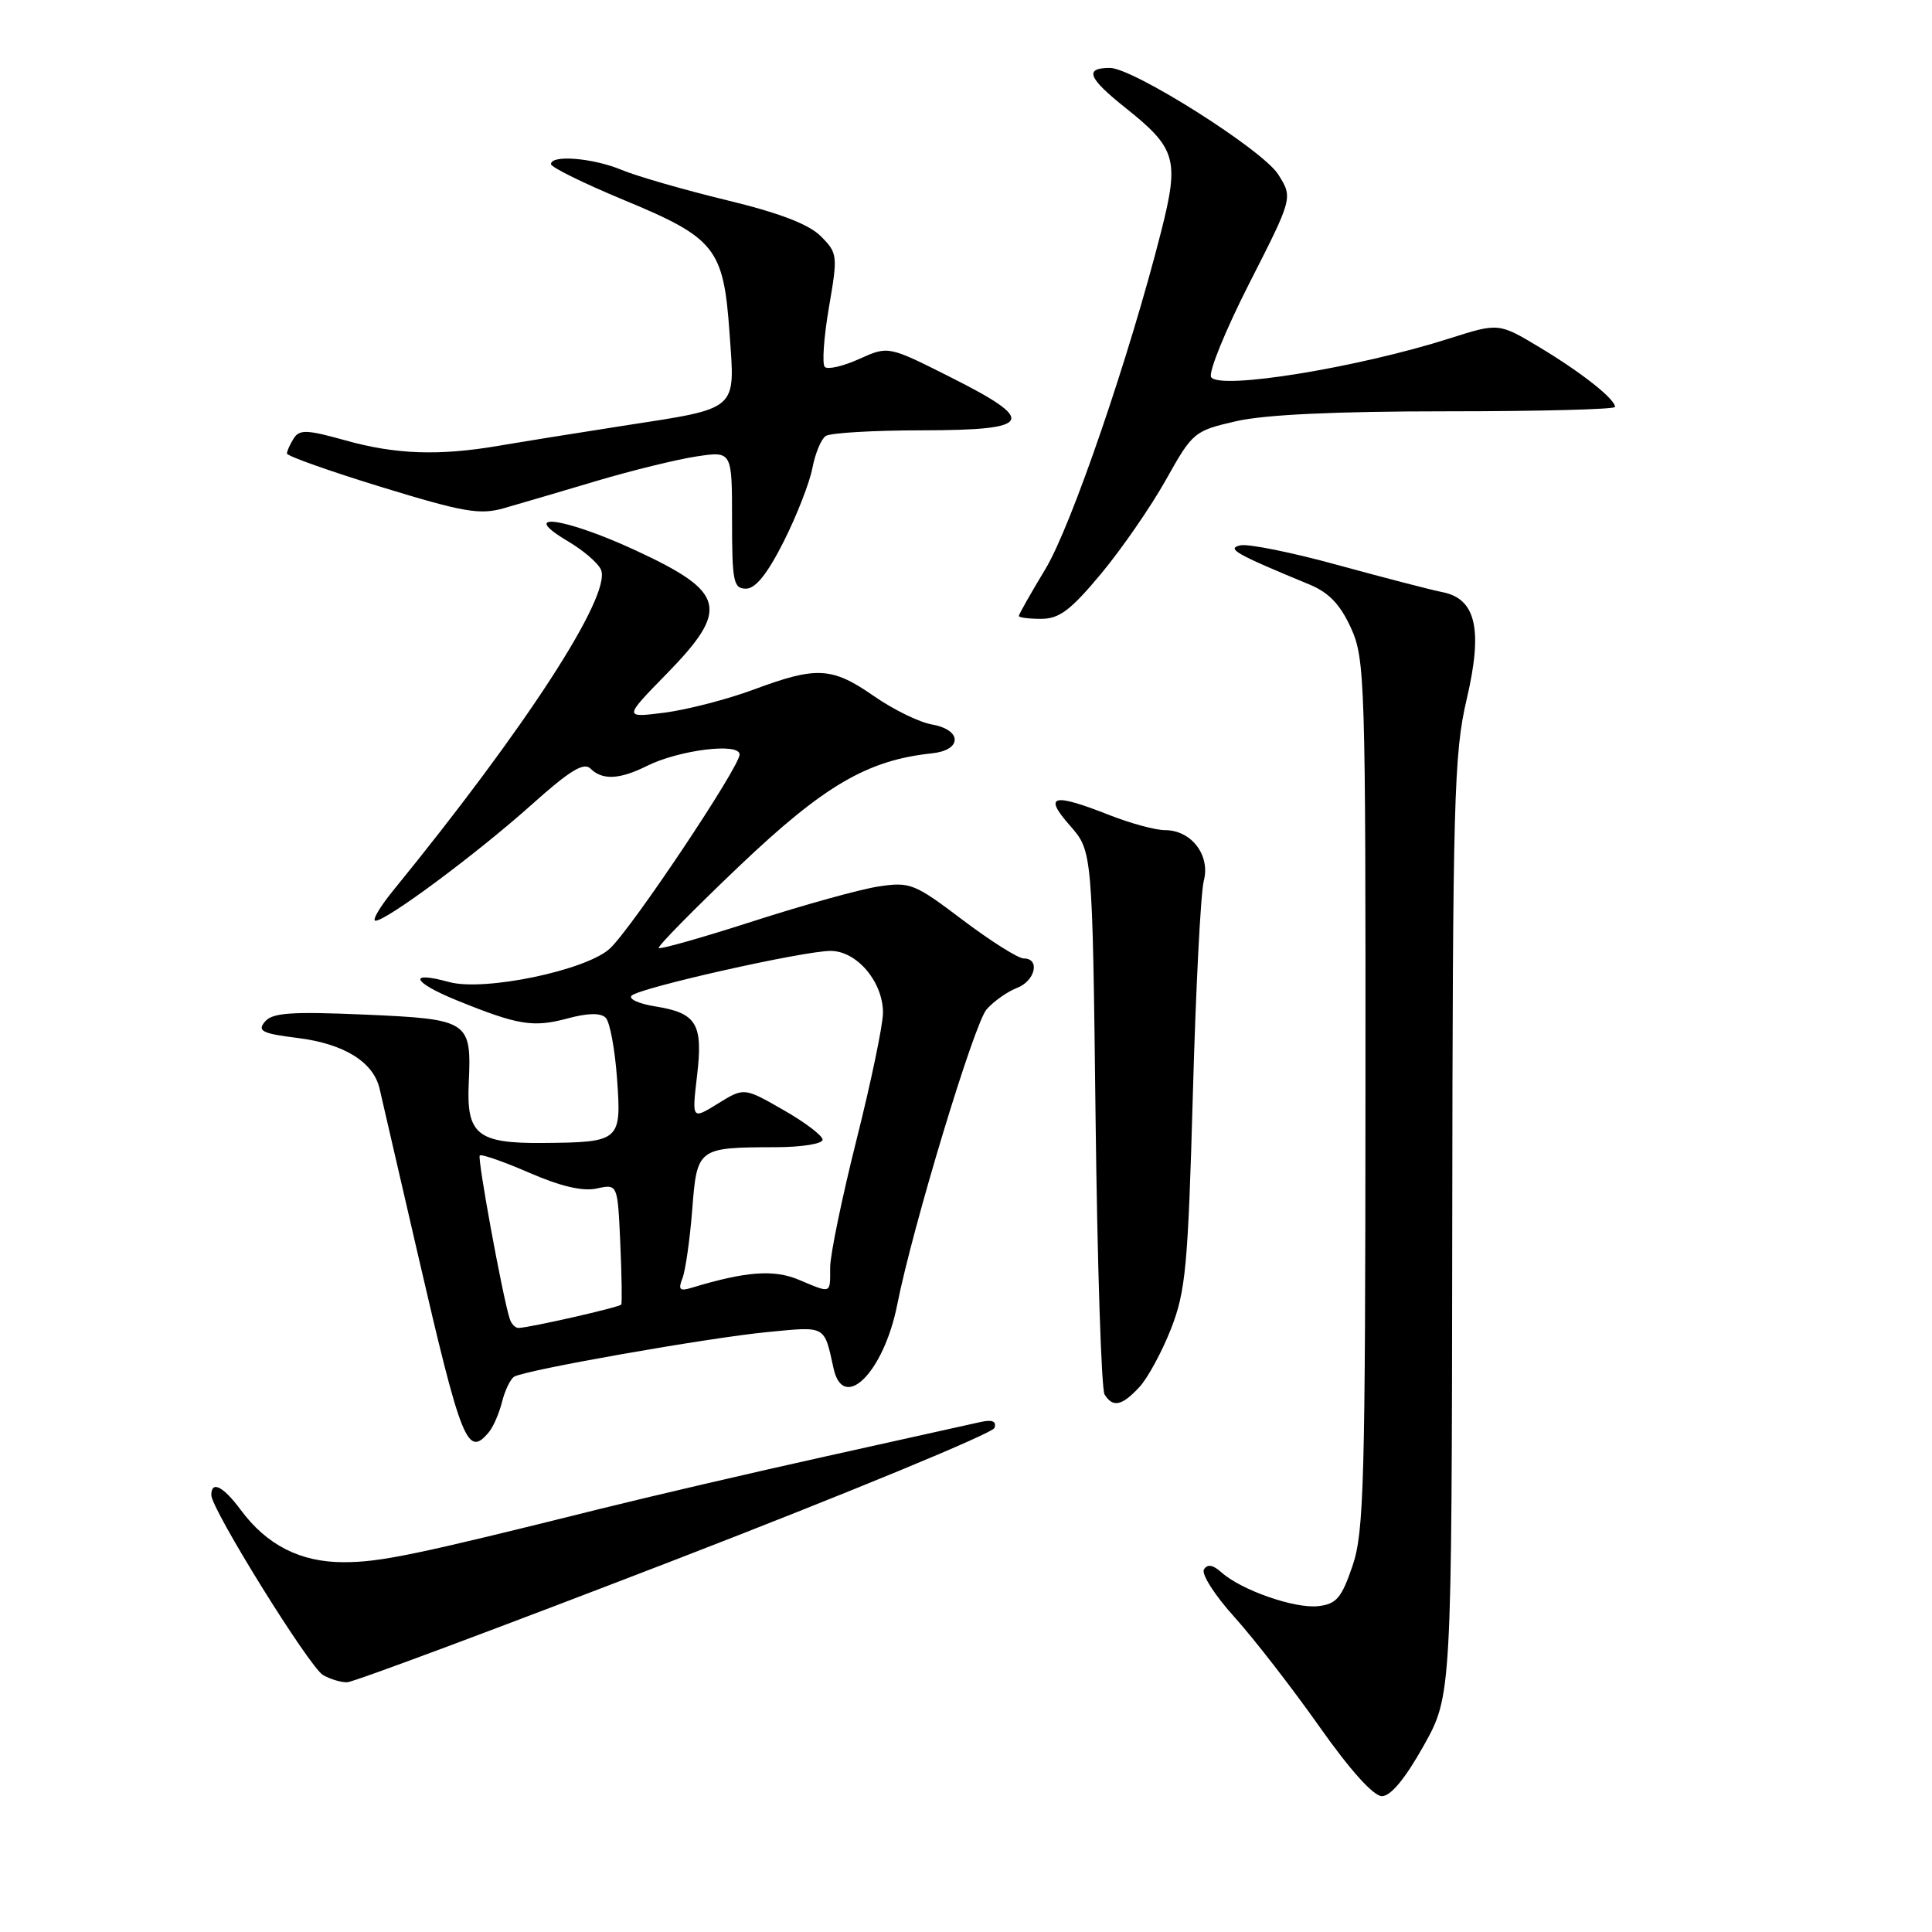 <?xml version="1.0" encoding="UTF-8" standalone="no"?>
<!DOCTYPE svg PUBLIC "-//W3C//DTD SVG 1.1//EN" "http://www.w3.org/Graphics/SVG/1.1/DTD/svg11.dtd" >
<svg xmlns="http://www.w3.org/2000/svg" xmlns:xlink="http://www.w3.org/1999/xlink" version="1.1" viewBox="0 0 256 256">
 <g >
 <path fill="currentColor"
d=" M 188.63 231.34 C 192.36 224.67 192.36 224.67 192.43 162.59 C 192.49 105.97 192.66 99.81 194.34 92.67 C 196.51 83.42 195.59 79.33 191.12 78.46 C 189.68 78.18 183.48 76.57 177.34 74.89 C 171.20 73.20 165.35 72.02 164.34 72.26 C 162.48 72.70 163.67 73.38 173.53 77.46 C 176.09 78.52 177.60 80.11 179.01 83.21 C 180.87 87.30 180.96 90.14 180.93 145.00 C 180.91 196.54 180.74 203.02 179.21 207.50 C 177.76 211.75 177.08 212.55 174.67 212.82 C 171.57 213.18 164.47 210.70 161.85 208.35 C 160.72 207.34 159.99 207.21 159.53 207.96 C 159.16 208.56 160.97 211.40 163.57 214.27 C 166.16 217.15 171.21 223.66 174.80 228.75 C 178.89 234.55 181.99 238.00 183.11 238.00 C 184.28 238.00 186.19 235.69 188.63 231.34 Z  M 89.42 206.70 C 112.48 197.79 131.53 189.92 131.77 189.21 C 132.07 188.31 131.48 188.07 129.85 188.44 C 128.56 188.73 119.40 190.76 109.50 192.96 C 99.60 195.15 86.10 198.30 79.50 199.94 C 55.08 206.03 50.39 207.01 45.50 207.00 C 39.78 206.99 35.34 204.73 31.89 200.06 C 29.57 196.93 28.00 196.14 28.00 198.11 C 28.00 199.97 40.99 220.89 42.80 221.95 C 43.74 222.49 45.17 222.93 46.00 222.91 C 46.83 222.90 66.36 215.60 89.42 206.70 Z  M 64.80 189.74 C 65.37 189.05 66.15 187.25 66.53 185.73 C 66.91 184.22 67.63 182.73 68.13 182.42 C 69.56 181.54 93.76 177.27 101.74 176.50 C 109.51 175.75 109.19 175.57 110.45 181.32 C 111.75 187.20 117.10 181.85 118.88 172.91 C 120.92 162.59 129.11 135.53 130.74 133.73 C 131.71 132.65 133.51 131.38 134.75 130.91 C 137.18 129.98 137.86 127.00 135.65 127.00 C 134.91 127.00 131.27 124.70 127.56 121.90 C 121.18 117.07 120.59 116.83 116.43 117.46 C 114.02 117.82 106.55 119.89 99.85 122.05 C 93.14 124.21 87.49 125.82 87.29 125.62 C 87.09 125.42 91.89 120.54 97.95 114.77 C 109.19 104.08 114.93 100.72 123.50 99.82 C 125.36 99.62 126.50 98.93 126.50 98.00 C 126.50 97.11 125.28 96.30 123.50 96.00 C 121.85 95.72 118.39 94.04 115.82 92.25 C 110.24 88.37 108.23 88.26 99.87 91.37 C 96.37 92.67 91.05 94.04 88.06 94.43 C 82.63 95.12 82.63 95.12 88.31 89.31 C 96.75 80.67 96.19 78.46 84.14 72.89 C 74.72 68.54 68.50 67.72 75.27 71.73 C 77.35 72.96 79.32 74.67 79.65 75.53 C 80.98 78.99 69.63 96.48 52.17 117.91 C 50.33 120.16 49.25 122.00 49.76 122.00 C 51.23 122.00 63.23 113.08 70.48 106.59 C 75.48 102.11 77.36 100.96 78.24 101.84 C 79.80 103.40 82.09 103.30 85.70 101.50 C 89.96 99.37 98.00 98.37 98.00 99.97 C 98.00 101.63 83.75 122.95 80.82 125.68 C 77.70 128.58 64.14 131.41 59.49 130.12 C 53.96 128.60 54.63 130.15 60.53 132.55 C 68.62 135.84 70.64 136.17 75.16 134.96 C 77.89 134.22 79.59 134.19 80.26 134.86 C 80.81 135.41 81.48 139.03 81.76 142.91 C 82.36 151.22 82.19 151.36 71.92 151.45 C 63.27 151.52 61.79 150.33 62.11 143.54 C 62.49 135.25 62.19 135.05 48.36 134.44 C 38.54 134.02 36.09 134.19 35.10 135.38 C 34.07 136.62 34.72 136.95 39.46 137.54 C 45.57 138.30 49.47 140.71 50.29 144.23 C 50.58 145.48 52.84 155.28 55.32 166.00 C 61.16 191.27 61.93 193.20 64.80 189.74 Z  M 150.96 183.81 C 152.08 182.61 153.97 179.12 155.17 176.06 C 157.11 171.09 157.42 167.78 158.06 145.00 C 158.45 130.97 159.10 118.24 159.51 116.71 C 160.40 113.32 157.86 110.00 154.38 110.00 C 153.11 110.00 149.79 109.10 147.00 108.00 C 139.45 105.03 138.22 105.35 141.77 109.39 C 144.75 112.78 144.75 112.78 145.17 148.16 C 145.40 167.61 145.94 184.09 146.36 184.77 C 147.45 186.54 148.65 186.30 150.96 183.81 Z  M 145.90 76.02 C 148.64 72.73 152.50 67.13 154.49 63.58 C 158.03 57.26 158.23 57.09 163.80 55.81 C 167.59 54.94 176.97 54.50 191.75 54.50 C 203.99 54.50 214.00 54.24 214.00 53.92 C 214.00 52.87 209.57 49.37 204.05 46.05 C 198.59 42.77 198.59 42.77 192.05 44.85 C 179.87 48.73 161.55 51.70 160.48 49.97 C 160.10 49.35 162.38 43.75 165.55 37.52 C 171.32 26.19 171.32 26.19 169.36 23.10 C 167.29 19.84 150.15 9.00 147.06 9.00 C 143.64 9.00 144.16 10.33 149.12 14.28 C 155.86 19.65 156.28 21.10 153.87 30.63 C 149.69 47.12 141.97 69.68 138.54 75.37 C 136.59 78.60 135.00 81.41 135.00 81.62 C 135.00 81.83 136.33 82.00 137.96 82.00 C 140.36 82.00 141.87 80.86 145.90 76.02 Z  M 103.85 71.75 C 105.58 68.31 107.29 63.92 107.65 62.00 C 108.02 60.08 108.81 58.17 109.41 57.77 C 110.01 57.36 115.79 57.02 122.25 57.02 C 136.93 57.00 137.54 55.80 125.85 49.93 C 117.70 45.83 117.70 45.83 113.84 47.57 C 111.72 48.53 109.67 49.00 109.29 48.62 C 108.91 48.25 109.16 44.71 109.83 40.77 C 111.03 33.82 110.99 33.54 108.75 31.29 C 107.15 29.70 103.26 28.21 96.23 26.51 C 90.62 25.15 84.39 23.35 82.39 22.52 C 78.58 20.93 72.99 20.47 73.01 21.75 C 73.01 22.16 77.36 24.30 82.66 26.50 C 94.82 31.54 95.88 32.88 96.67 44.17 C 97.41 54.55 98.01 54.03 82.50 56.43 C 76.45 57.37 69.05 58.56 66.07 59.07 C 58.16 60.42 52.41 60.22 45.72 58.34 C 40.68 56.93 39.68 56.89 38.92 58.09 C 38.43 58.87 38.02 59.77 38.02 60.09 C 38.01 60.42 43.65 62.42 50.55 64.54 C 61.49 67.89 63.59 68.25 66.80 67.33 C 68.84 66.75 74.34 65.13 79.04 63.73 C 83.74 62.33 89.71 60.87 92.29 60.48 C 97.00 59.77 97.00 59.77 97.00 68.89 C 97.00 77.09 97.19 78.00 98.85 78.00 C 100.12 78.00 101.69 76.03 103.85 71.75 Z  M 67.54 174.75 C 66.57 171.68 63.23 153.46 63.57 153.11 C 63.78 152.89 66.74 153.92 70.14 155.40 C 74.31 157.21 77.23 157.89 79.08 157.48 C 81.84 156.88 81.84 156.88 82.19 164.69 C 82.38 168.98 82.44 172.66 82.32 172.86 C 82.12 173.21 70.35 175.89 68.72 175.96 C 68.29 175.98 67.76 175.44 67.54 174.75 Z  M 90.43 169.37 C 90.83 168.34 91.41 164.27 91.72 160.33 C 92.36 152.09 92.43 152.04 102.75 152.01 C 106.19 152.01 109.00 151.56 109.00 151.02 C 109.00 150.48 106.66 148.70 103.79 147.07 C 98.59 144.09 98.59 144.09 95.13 146.23 C 91.68 148.36 91.68 148.36 92.36 142.56 C 93.18 135.65 92.32 134.23 86.81 133.35 C 84.65 133.01 83.24 132.36 83.69 131.93 C 84.75 130.88 106.46 126.00 110.06 126.00 C 113.53 126.00 117.00 130.09 117.00 134.19 C 117.00 135.79 115.42 143.36 113.50 151.00 C 111.58 158.64 110.00 166.27 110.00 167.95 C 110.00 171.50 110.22 171.41 105.81 169.56 C 102.50 168.18 98.78 168.47 91.60 170.65 C 90.06 171.12 89.84 170.87 90.43 169.37 Z "/>
</g>
</svg>